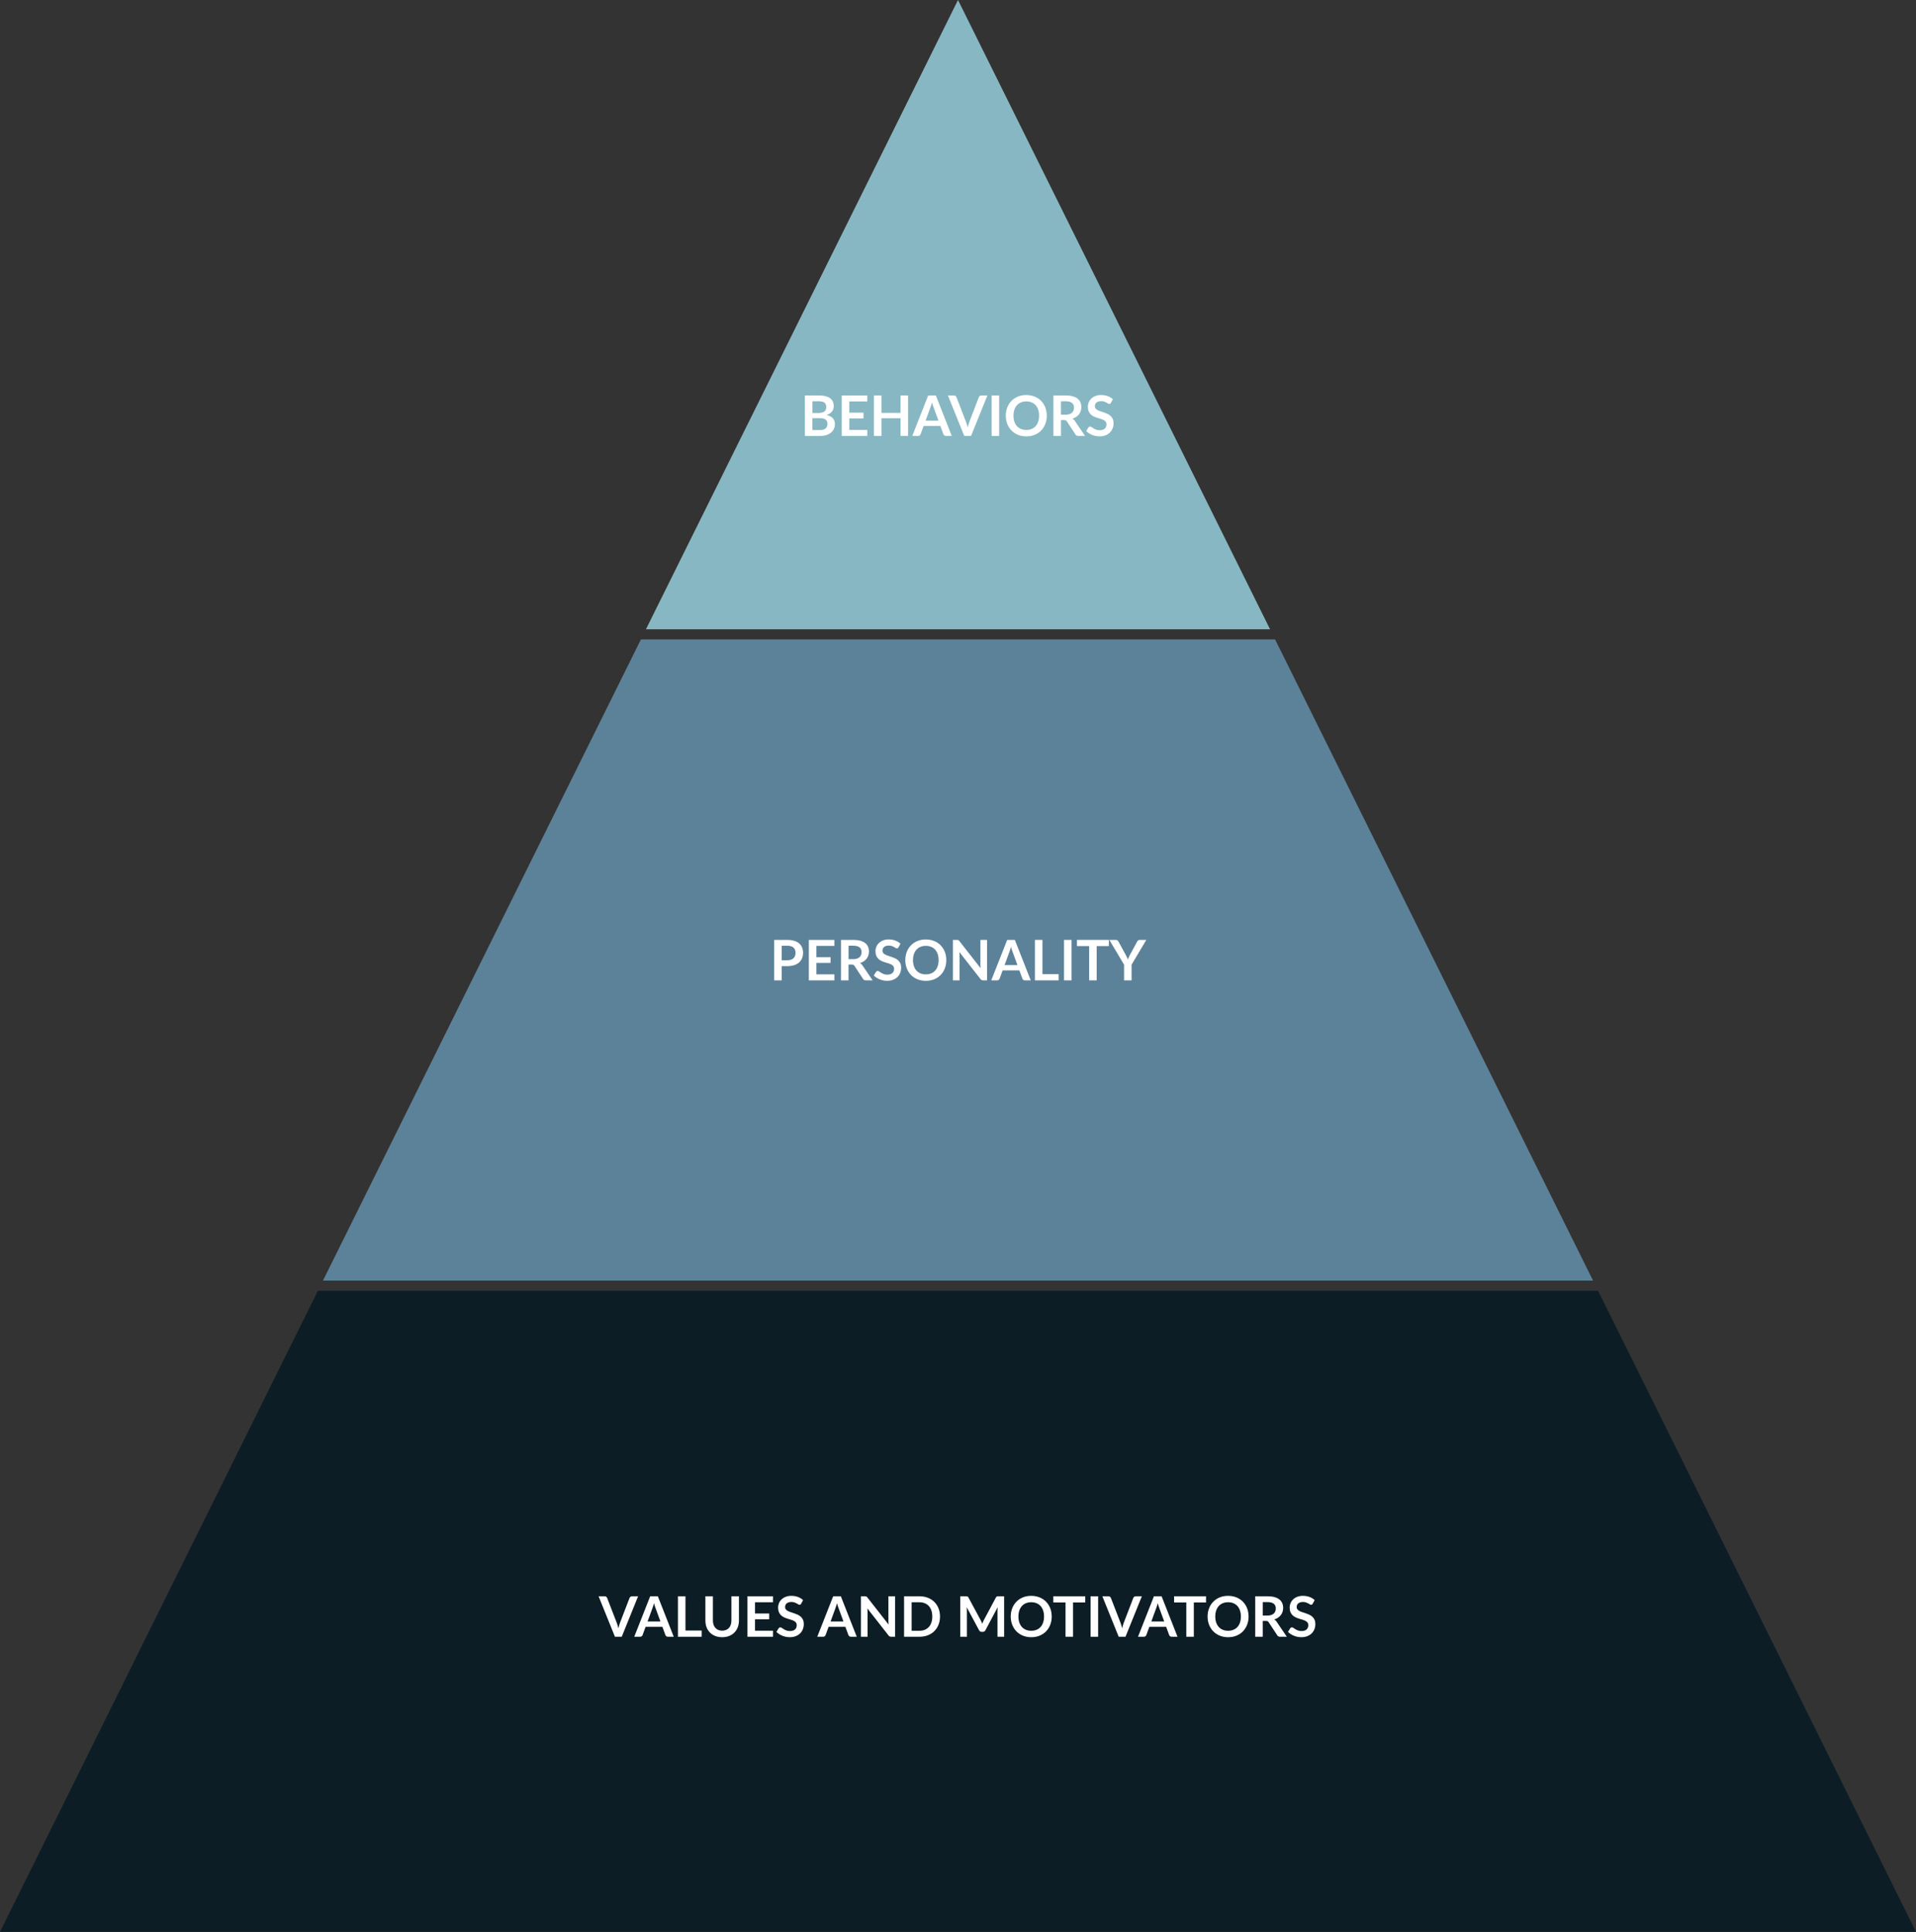 <?xml version="1.0" encoding="utf-8"?>
<!-- Generator: Adobe Illustrator 16.0.0, SVG Export Plug-In . SVG Version: 6.00 Build 0)  -->
<!DOCTYPE svg PUBLIC "-//W3C//DTD SVG 1.1//EN" "http://www.w3.org/Graphics/SVG/1.1/DTD/svg11.dtd">
<svg version="1.1" id="Layer_1" xmlns="http://www.w3.org/2000/svg" xmlns:xlink="http://www.w3.org/1999/xlink" x="0px" y="0px"
	 width="376.535px" height="379.673px" viewBox="0 0 376.535 379.673" enable-background="new 0 0 376.535 379.673"
	 xml:space="preserve">
<rect x="0" y="0" width="376.535" height="379.673" fill="#333333" stroke="none"/>
<g>
	<polygon fill="#5C8299" points="250.585,125.673 125.95,125.673 63.471,251.673 313.064,251.673 	"/>
	<polygon fill="#0D1D25" points="0,379.673 376.535,379.673 314.056,253.673 62.479,253.673 	"/>
	<polygon fill="#87B7C2" points="188.268,0 126.942,123.673 249.593,123.673 	"/>
	<g>
		<path fill="#FFFFFF" d="M160.918,77.72c0.521,0,0.967,0.05,1.337,0.148c0.37,0.099,0.674,0.24,0.91,0.424
			c0.236,0.183,0.41,0.405,0.52,0.666c0.11,0.26,0.165,0.554,0.165,0.88c0,0.187-0.027,0.366-0.082,0.536s-0.141,0.33-0.256,0.479
			s-0.263,0.283-0.44,0.404s-0.39,0.224-0.635,0.308c1.093,0.246,1.639,0.836,1.639,1.771c0,0.337-0.063,0.649-0.192,0.935
			c-0.128,0.286-0.315,0.533-0.561,0.74c-0.246,0.207-0.549,0.369-0.908,0.487c-0.359,0.117-0.77,0.176-1.231,0.176h-3.003V77.72
			H160.918z M159.66,78.864v2.299h1.177c0.506,0,0.889-0.092,1.146-0.275c0.259-0.183,0.388-0.475,0.388-0.875
			c0-0.414-0.117-0.709-0.352-0.885c-0.234-0.176-0.602-0.264-1.101-0.264H159.66z M161.156,84.518c0.274,0,0.506-0.033,0.692-0.099
			c0.188-0.066,0.337-0.154,0.448-0.264c0.112-0.11,0.192-0.238,0.242-0.385c0.05-0.147,0.074-0.303,0.074-0.468
			c0-0.172-0.027-0.327-0.082-0.465c-0.056-0.137-0.142-0.254-0.259-0.352s-0.269-0.171-0.454-0.223
			c-0.185-0.051-0.407-0.077-0.668-0.077h-1.49v2.332H161.156z"/>
		<path fill="#FFFFFF" d="M166.908,78.897v2.206h2.783v1.138h-2.783v2.25h3.531v1.183h-5.016V77.72h5.016v1.177H166.908z"/>
		<path fill="#FFFFFF" d="M178.453,77.72v7.953h-1.484v-3.476h-3.735v3.476h-1.484V77.72h1.484v3.421h3.735V77.72H178.453z"/>
		<path fill="#FFFFFF" d="M187.039,85.673h-1.145c-0.128,0-0.232-0.032-0.313-0.096c-0.08-0.064-0.141-0.144-0.182-0.239
			l-0.594-1.623h-3.294l-0.595,1.623c-0.029,0.084-0.086,0.161-0.17,0.231c-0.085,0.07-0.189,0.104-0.313,0.104h-1.155l3.13-7.953
			h1.507L187.039,85.673z M184.426,82.67l-0.969-2.646c-0.047-0.117-0.097-0.257-0.148-0.418c-0.051-0.162-0.103-0.335-0.153-0.522
			c-0.048,0.187-0.098,0.362-0.148,0.525c-0.052,0.164-0.102,0.306-0.149,0.426l-0.962,2.635H184.426z"/>
		<path fill="#FFFFFF" d="M194.045,77.72l-3.212,7.953h-1.337l-3.212-7.953h1.188c0.128,0,0.232,0.031,0.313,0.094
			c0.08,0.063,0.141,0.143,0.181,0.242l1.876,4.851c0.063,0.158,0.122,0.331,0.179,0.52s0.111,0.386,0.162,0.591
			c0.044-0.206,0.092-0.402,0.144-0.591c0.051-0.189,0.107-0.362,0.17-0.52l1.864-4.851c0.029-0.084,0.088-0.161,0.174-0.231
			c0.086-0.069,0.191-0.104,0.316-0.104H194.045z"/>
		<path fill="#FFFFFF" d="M196.355,85.673h-1.484V77.72h1.484V85.673z"/>
		<path fill="#FFFFFF" d="M205.715,81.696c0,0.583-0.096,1.123-0.288,1.62c-0.193,0.497-0.465,0.927-0.817,1.29
			c-0.352,0.363-0.775,0.646-1.271,0.85s-1.045,0.305-1.649,0.305c-0.602,0-1.149-0.102-1.645-0.305s-0.92-0.487-1.273-0.85
			c-0.354-0.363-0.628-0.793-0.822-1.29c-0.194-0.497-0.292-1.037-0.292-1.62s0.098-1.123,0.292-1.62s0.468-0.927,0.822-1.29
			c0.354-0.363,0.778-0.646,1.273-0.85s1.043-0.305,1.645-0.305c0.403,0,0.782,0.047,1.138,0.14
			c0.356,0.094,0.683,0.226,0.979,0.396s0.563,0.378,0.8,0.622c0.237,0.244,0.438,0.516,0.603,0.817s0.291,0.627,0.377,0.979
			S205.715,81.308,205.715,81.696z M204.203,81.696c0-0.436-0.059-0.828-0.176-1.174c-0.117-0.346-0.284-0.641-0.5-0.883
			c-0.217-0.242-0.479-0.427-0.789-0.555c-0.311-0.128-0.659-0.193-1.048-0.193s-0.738,0.064-1.048,0.193
			c-0.311,0.128-0.574,0.313-0.792,0.555c-0.219,0.242-0.386,0.537-0.504,0.883c-0.117,0.347-0.176,0.738-0.176,1.174
			c0,0.437,0.059,0.828,0.176,1.174c0.118,0.347,0.285,0.64,0.504,0.88c0.218,0.24,0.481,0.424,0.792,0.553
			c0.31,0.128,0.659,0.193,1.048,0.193s0.737-0.064,1.048-0.193c0.31-0.128,0.572-0.313,0.789-0.553
			c0.216-0.24,0.383-0.533,0.5-0.88S204.203,82.133,204.203,81.696z"/>
		<path fill="#FFFFFF" d="M213.229,85.673h-1.336c-0.253,0-0.437-0.099-0.55-0.297l-1.673-2.546
			c-0.063-0.096-0.131-0.164-0.206-0.204c-0.075-0.041-0.186-0.061-0.333-0.061H208.5v3.107h-1.479V77.72h2.425
			c0.539,0,1.002,0.056,1.39,0.168c0.387,0.112,0.703,0.269,0.951,0.47c0.247,0.202,0.43,0.443,0.547,0.723
			c0.117,0.281,0.176,0.589,0.176,0.927c0,0.268-0.039,0.521-0.118,0.759c-0.078,0.238-0.192,0.455-0.341,0.649
			s-0.332,0.365-0.55,0.511c-0.218,0.147-0.467,0.262-0.745,0.347c0.095,0.055,0.184,0.12,0.264,0.195
			c0.081,0.075,0.154,0.164,0.22,0.267L213.229,85.673z M209.423,81.504c0.278,0,0.521-0.035,0.729-0.104s0.378-0.166,0.512-0.289
			c0.134-0.123,0.233-0.269,0.3-0.438c0.065-0.168,0.099-0.354,0.099-0.556c0-0.403-0.133-0.713-0.398-0.929
			s-0.672-0.325-1.219-0.325H208.5v2.64H209.423z"/>
		<path fill="#FFFFFF" d="M218.327,79.167c-0.044,0.077-0.091,0.133-0.14,0.167c-0.05,0.035-0.111,0.052-0.185,0.052
			c-0.077,0-0.16-0.028-0.25-0.085c-0.09-0.057-0.197-0.12-0.322-0.19c-0.124-0.07-0.271-0.133-0.437-0.19
			c-0.167-0.057-0.364-0.085-0.592-0.085c-0.205,0-0.385,0.025-0.539,0.074c-0.153,0.049-0.283,0.118-0.388,0.206
			c-0.104,0.088-0.183,0.193-0.233,0.316c-0.052,0.123-0.077,0.258-0.077,0.404c0,0.187,0.052,0.343,0.157,0.467
			c0.104,0.125,0.242,0.231,0.415,0.319c0.172,0.088,0.368,0.167,0.588,0.236c0.221,0.07,0.446,0.144,0.677,0.223
			c0.231,0.079,0.457,0.17,0.677,0.275s0.416,0.237,0.588,0.396c0.173,0.16,0.312,0.355,0.416,0.586s0.156,0.512,0.156,0.841
			c0,0.359-0.062,0.696-0.185,1.009c-0.122,0.313-0.302,0.587-0.538,0.82c-0.237,0.233-0.525,0.416-0.866,0.55
			c-0.342,0.134-0.732,0.201-1.172,0.201c-0.253,0-0.503-0.024-0.748-0.074c-0.246-0.049-0.481-0.12-0.707-0.212
			c-0.226-0.091-0.438-0.201-0.635-0.33c-0.198-0.128-0.374-0.271-0.528-0.429l0.435-0.709c0.036-0.051,0.084-0.094,0.143-0.129
			c0.059-0.035,0.121-0.052,0.188-0.052c0.092,0,0.19,0.038,0.297,0.113s0.232,0.159,0.38,0.25c0.146,0.092,0.317,0.175,0.514,0.25
			s0.432,0.113,0.707,0.113c0.422,0,0.748-0.1,0.979-0.3c0.231-0.2,0.347-0.487,0.347-0.861c0-0.209-0.052-0.379-0.156-0.511
			s-0.243-0.243-0.415-0.333c-0.173-0.09-0.369-0.166-0.589-0.228s-0.443-0.13-0.671-0.204s-0.451-0.161-0.671-0.264
			c-0.221-0.103-0.416-0.237-0.589-0.402c-0.172-0.165-0.311-0.371-0.415-0.619s-0.157-0.553-0.157-0.916
			c0-0.29,0.058-0.572,0.174-0.847c0.115-0.275,0.283-0.519,0.503-0.731c0.22-0.213,0.491-0.383,0.814-0.512
			c0.322-0.128,0.692-0.192,1.11-0.192c0.47,0,0.902,0.073,1.298,0.22c0.396,0.146,0.733,0.352,1.013,0.616L218.327,79.167z"/>
	</g>
	<g>
		<path fill="#FFFFFF" d="M154.729,184.719c0.531,0,0.991,0.063,1.38,0.187c0.389,0.125,0.71,0.299,0.963,0.522
			s0.44,0.492,0.563,0.803s0.185,0.653,0.185,1.023c0,0.385-0.064,0.738-0.192,1.059c-0.129,0.321-0.321,0.597-0.578,0.828
			c-0.256,0.231-0.578,0.411-0.965,0.539c-0.387,0.128-0.839,0.193-1.355,0.193h-1.105v2.8h-1.479v-7.954H154.729z M154.729,188.718
			c0.271,0,0.508-0.034,0.709-0.102c0.202-0.068,0.37-0.165,0.504-0.292s0.233-0.281,0.3-0.462c0.065-0.182,0.099-0.384,0.099-0.608
			c0-0.212-0.033-0.405-0.099-0.578c-0.066-0.172-0.165-0.319-0.298-0.44c-0.132-0.121-0.299-0.213-0.5-0.278
			c-0.202-0.064-0.44-0.096-0.715-0.096h-1.105v2.854H154.729z"/>
		<path fill="#FFFFFF" d="M160.438,185.896v2.206h2.783v1.138h-2.783v2.25h3.531v1.183h-5.016v-7.954h5.016v1.177H160.438z"/>
		<path fill="#FFFFFF" d="M171.487,192.673h-1.336c-0.253,0-0.437-0.1-0.55-0.297l-1.673-2.547
			c-0.063-0.096-0.131-0.164-0.206-0.204c-0.075-0.041-0.186-0.061-0.333-0.061h-0.632v3.108h-1.479v-7.954h2.425
			c0.539,0,1.002,0.056,1.39,0.168c0.387,0.112,0.703,0.269,0.951,0.47c0.247,0.202,0.43,0.443,0.547,0.723
			c0.117,0.281,0.176,0.589,0.176,0.927c0,0.268-0.039,0.521-0.118,0.759c-0.078,0.238-0.192,0.455-0.341,0.649
			s-0.332,0.365-0.55,0.511c-0.218,0.147-0.467,0.262-0.745,0.347c0.095,0.055,0.184,0.12,0.264,0.195
			c0.081,0.075,0.154,0.164,0.22,0.267L171.487,192.673z M167.682,188.503c0.278,0,0.521-0.035,0.729-0.104s0.378-0.166,0.512-0.289
			c0.134-0.123,0.233-0.269,0.3-0.438c0.065-0.168,0.099-0.354,0.099-0.556c0-0.403-0.133-0.713-0.398-0.929
			s-0.672-0.325-1.219-0.325h-0.945v2.64H167.682z"/>
		<path fill="#FFFFFF" d="M176.586,186.166c-0.044,0.077-0.091,0.133-0.14,0.167c-0.05,0.035-0.111,0.052-0.185,0.052
			c-0.077,0-0.16-0.028-0.25-0.085c-0.09-0.057-0.197-0.12-0.322-0.19c-0.124-0.07-0.271-0.133-0.437-0.19
			c-0.167-0.057-0.364-0.085-0.592-0.085c-0.205,0-0.385,0.025-0.539,0.074c-0.153,0.049-0.283,0.118-0.388,0.206
			c-0.104,0.088-0.183,0.193-0.233,0.316c-0.052,0.123-0.077,0.258-0.077,0.404c0,0.187,0.052,0.343,0.157,0.467
			c0.104,0.125,0.242,0.231,0.415,0.319c0.172,0.088,0.368,0.167,0.588,0.236c0.221,0.07,0.446,0.144,0.677,0.223
			c0.231,0.079,0.457,0.17,0.677,0.275s0.416,0.237,0.588,0.396c0.173,0.16,0.312,0.355,0.416,0.586s0.156,0.512,0.156,0.841
			c0,0.359-0.062,0.696-0.185,1.01c-0.122,0.313-0.302,0.587-0.538,0.819c-0.237,0.233-0.525,0.416-0.866,0.55
			c-0.342,0.134-0.732,0.201-1.172,0.201c-0.253,0-0.503-0.024-0.748-0.074c-0.246-0.05-0.481-0.12-0.707-0.212
			s-0.438-0.201-0.635-0.33c-0.198-0.128-0.374-0.271-0.528-0.429l0.435-0.71c0.036-0.051,0.084-0.094,0.143-0.129
			s0.121-0.053,0.188-0.053c0.092,0,0.19,0.038,0.297,0.113s0.232,0.158,0.38,0.25c0.146,0.092,0.317,0.175,0.514,0.25
			s0.432,0.113,0.707,0.113c0.422,0,0.748-0.1,0.979-0.3c0.231-0.2,0.347-0.487,0.347-0.861c0-0.209-0.052-0.379-0.156-0.511
			s-0.243-0.243-0.415-0.333c-0.173-0.09-0.369-0.166-0.589-0.228s-0.443-0.13-0.671-0.204s-0.451-0.161-0.671-0.264
			c-0.221-0.103-0.416-0.237-0.589-0.402c-0.172-0.165-0.311-0.371-0.415-0.619s-0.157-0.553-0.157-0.916
			c0-0.29,0.058-0.572,0.174-0.847c0.115-0.275,0.283-0.519,0.503-0.731c0.22-0.213,0.491-0.383,0.814-0.512
			c0.322-0.128,0.692-0.192,1.11-0.192c0.47,0,0.902,0.073,1.298,0.22c0.396,0.146,0.733,0.352,1.013,0.616L176.586,186.166z"/>
		<path fill="#FFFFFF" d="M185.969,188.696c0,0.583-0.096,1.123-0.288,1.62c-0.193,0.497-0.465,0.927-0.817,1.29
			c-0.352,0.363-0.775,0.646-1.271,0.85c-0.495,0.204-1.045,0.306-1.649,0.306c-0.602,0-1.149-0.102-1.645-0.306
			c-0.495-0.203-0.92-0.486-1.273-0.85c-0.354-0.363-0.628-0.793-0.822-1.29c-0.194-0.497-0.292-1.037-0.292-1.62
			s0.098-1.123,0.292-1.62s0.468-0.927,0.822-1.29c0.354-0.363,0.778-0.646,1.273-0.85s1.043-0.305,1.645-0.305
			c0.403,0,0.782,0.047,1.138,0.14c0.356,0.094,0.683,0.226,0.979,0.396s0.563,0.378,0.8,0.622c0.237,0.244,0.438,0.516,0.603,0.817
			s0.291,0.627,0.377,0.979S185.969,188.307,185.969,188.696z M184.456,188.696c0-0.436-0.059-0.828-0.176-1.174
			c-0.117-0.346-0.284-0.641-0.5-0.883c-0.217-0.242-0.479-0.427-0.789-0.555c-0.311-0.128-0.659-0.193-1.048-0.193
			s-0.738,0.064-1.048,0.193c-0.311,0.128-0.574,0.313-0.792,0.555c-0.219,0.242-0.386,0.537-0.504,0.883
			c-0.117,0.347-0.176,0.738-0.176,1.174c0,0.437,0.059,0.828,0.176,1.174c0.118,0.347,0.285,0.64,0.504,0.88
			c0.218,0.24,0.481,0.425,0.792,0.553c0.31,0.129,0.659,0.193,1.048,0.193s0.737-0.064,1.048-0.193
			c0.31-0.128,0.572-0.313,0.789-0.553c0.216-0.24,0.383-0.533,0.5-0.88S184.456,189.132,184.456,188.696z"/>
		<path fill="#FFFFFF" d="M193.977,184.719v7.954h-0.759c-0.117,0-0.216-0.02-0.294-0.058c-0.079-0.039-0.155-0.104-0.229-0.195
			l-4.152-5.303c0.021,0.242,0.033,0.466,0.033,0.671v4.884h-1.304v-7.954h0.775c0.063,0,0.116,0.003,0.162,0.008
			s0.086,0.017,0.121,0.033s0.068,0.04,0.102,0.071s0.069,0.073,0.11,0.124l4.169,5.324c-0.011-0.128-0.021-0.255-0.027-0.379
			c-0.008-0.125-0.012-0.24-0.012-0.347v-4.834H193.977z"/>
		<path fill="#FFFFFF" d="M202.563,192.673h-1.145c-0.128,0-0.232-0.032-0.313-0.097c-0.08-0.063-0.141-0.144-0.182-0.239
			l-0.594-1.622h-3.294l-0.595,1.622c-0.029,0.085-0.086,0.161-0.17,0.231c-0.085,0.069-0.189,0.104-0.313,0.104h-1.155l3.13-7.954
			h1.507L202.563,192.673z M199.95,189.669l-0.969-2.646c-0.047-0.117-0.097-0.257-0.148-0.418
			c-0.051-0.162-0.103-0.335-0.153-0.522c-0.048,0.187-0.098,0.362-0.148,0.525c-0.052,0.164-0.102,0.306-0.149,0.426l-0.962,2.635
			H199.95z"/>
		<path fill="#FFFFFF" d="M208.046,191.451v1.222h-4.658v-7.954h1.479v6.732H208.046z"/>
		<path fill="#FFFFFF" d="M210.586,192.673h-1.484v-7.954h1.484V192.673z"/>
		<path fill="#FFFFFF" d="M217.918,185.935h-2.397v6.738h-1.479v-6.738h-2.398v-1.216h6.275V185.935z"/>
		<path fill="#FFFFFF" d="M222.378,189.592v3.081h-1.474v-3.081l-2.898-4.873h1.304c0.128,0,0.229,0.031,0.305,0.094
			s0.139,0.141,0.189,0.236l1.452,2.657c0.085,0.158,0.159,0.306,0.223,0.445c0.064,0.139,0.122,0.279,0.174,0.418
			c0.048-0.139,0.103-0.279,0.165-0.418s0.134-0.288,0.214-0.445l1.447-2.657c0.04-0.081,0.101-0.156,0.181-0.226
			c0.081-0.069,0.184-0.104,0.309-0.104h1.309L222.378,189.592z"/>
	</g>
	<g>
		<path fill="#FFFFFF" d="M125.398,313.72l-3.212,7.953h-1.337l-3.212-7.953h1.188c0.128,0,0.232,0.031,0.313,0.094
			c0.08,0.063,0.141,0.143,0.181,0.241l1.876,4.852c0.063,0.157,0.122,0.331,0.179,0.52c0.057,0.189,0.111,0.386,0.162,0.592
			c0.044-0.206,0.092-0.402,0.144-0.592c0.051-0.188,0.107-0.362,0.17-0.52l1.864-4.852c0.029-0.084,0.088-0.161,0.174-0.23
			s0.191-0.104,0.316-0.104H125.398z"/>
		<path fill="#FFFFFF" d="M132.405,321.673h-1.145c-0.128,0-0.232-0.032-0.313-0.097c-0.08-0.063-0.141-0.144-0.182-0.239
			l-0.594-1.622h-3.294l-0.595,1.622c-0.029,0.085-0.086,0.161-0.17,0.231c-0.085,0.069-0.189,0.104-0.313,0.104h-1.155l3.13-7.953
			h1.507L132.405,321.673z M129.792,318.67l-0.969-2.646c-0.047-0.117-0.097-0.257-0.148-0.418
			c-0.051-0.162-0.103-0.336-0.153-0.522c-0.048,0.187-0.098,0.361-0.148,0.524c-0.052,0.164-0.102,0.306-0.149,0.427l-0.962,2.635
			H129.792z"/>
		<path fill="#FFFFFF" d="M137.888,320.451v1.222h-4.658v-7.953h1.479v6.731H137.888z"/>
		<path fill="#FFFFFF" d="M141.925,320.479c0.285,0,0.541-0.048,0.767-0.144c0.226-0.095,0.415-0.229,0.569-0.401
			c0.154-0.172,0.272-0.381,0.354-0.627c0.083-0.246,0.124-0.521,0.124-0.825v-4.763h1.479v4.763c0,0.474-0.076,0.91-0.229,1.312
			c-0.151,0.402-0.37,0.748-0.654,1.04c-0.284,0.291-0.63,0.519-1.036,0.682c-0.407,0.163-0.866,0.245-1.375,0.245
			c-0.514,0-0.974-0.082-1.381-0.245s-0.753-0.391-1.037-0.682c-0.284-0.292-0.502-0.638-0.654-1.04
			c-0.152-0.401-0.229-0.838-0.229-1.312v-4.763h1.479v4.758c0,0.304,0.042,0.579,0.124,0.824c0.083,0.246,0.202,0.456,0.357,0.63
			c0.156,0.175,0.347,0.31,0.572,0.404C141.383,320.432,141.639,320.479,141.925,320.479z"/>
		<path fill="#FFFFFF" d="M148.376,314.896v2.206h2.783v1.138h-2.783v2.25h3.531v1.183h-5.016v-7.953h5.016v1.177H148.376z"/>
		<path fill="#FFFFFF" d="M157.451,315.166c-0.044,0.077-0.091,0.133-0.14,0.168c-0.05,0.035-0.111,0.052-0.185,0.052
			c-0.077,0-0.16-0.028-0.25-0.085s-0.197-0.12-0.322-0.189c-0.124-0.07-0.271-0.133-0.437-0.19
			c-0.167-0.057-0.364-0.085-0.592-0.085c-0.205,0-0.385,0.025-0.539,0.074c-0.153,0.05-0.283,0.118-0.388,0.206
			c-0.104,0.089-0.183,0.193-0.233,0.316c-0.052,0.123-0.077,0.258-0.077,0.404c0,0.188,0.052,0.343,0.157,0.468
			c0.104,0.125,0.242,0.23,0.415,0.319c0.172,0.088,0.368,0.166,0.588,0.236c0.221,0.069,0.446,0.144,0.677,0.223
			c0.231,0.079,0.457,0.17,0.677,0.274s0.416,0.237,0.588,0.396c0.173,0.159,0.312,0.354,0.416,0.586
			c0.104,0.23,0.156,0.512,0.156,0.841c0,0.359-0.062,0.696-0.185,1.01c-0.122,0.313-0.302,0.587-0.538,0.819
			c-0.237,0.233-0.525,0.416-0.866,0.55c-0.342,0.134-0.732,0.201-1.172,0.201c-0.253,0-0.503-0.024-0.748-0.074
			c-0.246-0.05-0.481-0.12-0.707-0.212s-0.438-0.201-0.635-0.33c-0.198-0.128-0.374-0.271-0.528-0.429l0.435-0.71
			c0.036-0.051,0.084-0.094,0.143-0.129s0.121-0.053,0.188-0.053c0.092,0,0.19,0.038,0.297,0.113s0.232,0.158,0.38,0.25
			c0.146,0.092,0.317,0.175,0.514,0.25s0.432,0.113,0.707,0.113c0.422,0,0.748-0.1,0.979-0.3c0.231-0.2,0.347-0.487,0.347-0.861
			c0-0.209-0.052-0.379-0.156-0.511s-0.243-0.243-0.415-0.333c-0.173-0.09-0.369-0.166-0.589-0.229s-0.443-0.13-0.671-0.203
			s-0.451-0.161-0.671-0.264c-0.221-0.104-0.416-0.237-0.589-0.402c-0.172-0.165-0.311-0.371-0.415-0.618
			c-0.104-0.248-0.157-0.553-0.157-0.916c0-0.29,0.058-0.572,0.174-0.847c0.115-0.275,0.283-0.52,0.503-0.731
			c0.22-0.213,0.491-0.384,0.814-0.512c0.322-0.128,0.692-0.192,1.11-0.192c0.47,0,0.902,0.073,1.298,0.22
			c0.396,0.146,0.733,0.352,1.013,0.616L157.451,315.166z"/>
		<path fill="#FFFFFF" d="M168.369,321.673h-1.145c-0.128,0-0.232-0.032-0.313-0.097c-0.08-0.063-0.141-0.144-0.182-0.239
			l-0.594-1.622h-3.294l-0.595,1.622c-0.029,0.085-0.086,0.161-0.17,0.231c-0.085,0.069-0.189,0.104-0.313,0.104h-1.155l3.13-7.953
			h1.507L168.369,321.673z M165.756,318.67l-0.969-2.646c-0.047-0.117-0.097-0.257-0.148-0.418
			c-0.051-0.162-0.103-0.336-0.153-0.522c-0.048,0.187-0.098,0.361-0.148,0.524c-0.052,0.164-0.102,0.306-0.149,0.427l-0.962,2.635
			H165.756z"/>
		<path fill="#FFFFFF" d="M175.898,313.72v7.953h-0.759c-0.117,0-0.216-0.02-0.294-0.058c-0.079-0.039-0.155-0.104-0.229-0.195
			l-4.152-5.303c0.021,0.242,0.033,0.466,0.033,0.672v4.884h-1.304v-7.953h0.775c0.063,0,0.116,0.003,0.162,0.008
			c0.046,0.006,0.086,0.017,0.121,0.033s0.068,0.04,0.102,0.071s0.069,0.073,0.11,0.124l4.169,5.324
			c-0.011-0.129-0.021-0.255-0.027-0.38c-0.008-0.124-0.012-0.24-0.012-0.347v-4.834H175.898z"/>
		<path fill="#FFFFFF" d="M184.731,317.696c0,0.583-0.097,1.118-0.291,1.605c-0.194,0.488-0.468,0.908-0.819,1.26
			c-0.353,0.353-0.776,0.625-1.271,0.819c-0.495,0.194-1.045,0.292-1.65,0.292h-3.03v-7.953h3.03c0.605,0,1.155,0.098,1.65,0.294
			c0.494,0.196,0.918,0.47,1.271,0.819c0.352,0.351,0.625,0.77,0.819,1.257C184.634,316.578,184.731,317.113,184.731,317.696z
			 M183.213,317.696c0-0.437-0.058-0.828-0.174-1.175c-0.115-0.346-0.282-0.64-0.5-0.88c-0.219-0.24-0.482-0.424-0.792-0.553
			c-0.31-0.128-0.659-0.192-1.048-0.192h-1.546v5.6h1.546c0.389,0,0.738-0.064,1.048-0.193c0.31-0.128,0.573-0.313,0.792-0.553
			c0.218-0.24,0.385-0.533,0.5-0.88C183.156,318.523,183.213,318.133,183.213,317.696z"/>
		<path fill="#FFFFFF" d="M197.332,313.72v7.953h-1.304v-5.138c0-0.205,0.011-0.427,0.033-0.665l-2.403,4.516
			c-0.114,0.216-0.288,0.324-0.522,0.324h-0.21c-0.234,0-0.408-0.108-0.522-0.324l-2.431-4.532c0.011,0.121,0.021,0.24,0.027,0.357
			c0.008,0.117,0.012,0.226,0.012,0.324v5.138h-1.304v-7.953h1.116c0.066,0,0.123,0.002,0.171,0.006
			c0.047,0.003,0.091,0.013,0.129,0.027s0.073,0.038,0.104,0.071s0.062,0.077,0.091,0.132l2.382,4.417
			c0.062,0.117,0.12,0.238,0.173,0.362c0.053,0.125,0.105,0.253,0.157,0.386c0.051-0.136,0.104-0.268,0.159-0.394
			c0.055-0.127,0.113-0.249,0.176-0.366l2.349-4.405c0.029-0.055,0.061-0.099,0.094-0.132c0.032-0.033,0.068-0.057,0.106-0.071
			c0.039-0.015,0.082-0.024,0.13-0.027c0.048-0.004,0.104-0.006,0.17-0.006H197.332z"/>
		<path fill="#FFFFFF" d="M206.687,317.696c0,0.583-0.096,1.123-0.288,1.619c-0.193,0.497-0.465,0.927-0.817,1.29
			c-0.352,0.363-0.775,0.646-1.271,0.85c-0.495,0.204-1.045,0.306-1.649,0.306c-0.602,0-1.149-0.102-1.645-0.306
			c-0.495-0.203-0.92-0.486-1.273-0.85c-0.354-0.363-0.628-0.793-0.822-1.29c-0.194-0.496-0.292-1.036-0.292-1.619
			s0.098-1.123,0.292-1.62s0.468-0.927,0.822-1.29c0.354-0.362,0.778-0.646,1.273-0.85c0.495-0.203,1.043-0.305,1.645-0.305
			c0.403,0,0.782,0.047,1.138,0.14c0.356,0.094,0.683,0.226,0.979,0.396c0.297,0.17,0.563,0.378,0.8,0.621
			c0.237,0.244,0.438,0.517,0.603,0.817s0.291,0.627,0.377,0.979C206.644,316.938,206.687,317.308,206.687,317.696z
			 M205.174,317.696c0-0.437-0.059-0.828-0.176-1.175c-0.117-0.346-0.284-0.641-0.5-0.883c-0.217-0.241-0.479-0.427-0.789-0.555
			c-0.311-0.129-0.659-0.193-1.048-0.193s-0.738,0.064-1.048,0.193c-0.311,0.128-0.574,0.313-0.792,0.555
			c-0.219,0.242-0.386,0.537-0.504,0.883c-0.117,0.347-0.176,0.738-0.176,1.175s0.059,0.827,0.176,1.174
			c0.118,0.347,0.285,0.64,0.504,0.88c0.218,0.24,0.481,0.425,0.792,0.553c0.31,0.129,0.659,0.193,1.048,0.193
			s0.737-0.064,1.048-0.193c0.31-0.128,0.572-0.313,0.789-0.553c0.216-0.24,0.383-0.533,0.5-0.88S205.174,318.133,205.174,317.696z"
			/>
		<path fill="#FFFFFF" d="M213.276,314.936h-2.397v6.737h-1.479v-6.737H207v-1.216h6.275V314.936z"/>
		<path fill="#FFFFFF" d="M215.805,321.673h-1.484v-7.953h1.484V321.673z"/>
		<path fill="#FFFFFF" d="M224.397,313.72l-3.212,7.953h-1.337l-3.212-7.953h1.188c0.128,0,0.232,0.031,0.313,0.094
			c0.08,0.063,0.141,0.143,0.181,0.241l1.876,4.852c0.063,0.157,0.122,0.331,0.179,0.52c0.057,0.189,0.111,0.386,0.162,0.592
			c0.044-0.206,0.092-0.402,0.144-0.592c0.051-0.188,0.107-0.362,0.17-0.52l1.864-4.852c0.029-0.084,0.088-0.161,0.174-0.23
			s0.191-0.104,0.316-0.104H224.397z"/>
		<path fill="#FFFFFF" d="M231.404,321.673h-1.145c-0.128,0-0.232-0.032-0.313-0.097c-0.08-0.063-0.141-0.144-0.182-0.239
			l-0.594-1.622h-3.294l-0.595,1.622c-0.029,0.085-0.086,0.161-0.17,0.231c-0.085,0.069-0.189,0.104-0.313,0.104h-1.155l3.13-7.953
			h1.507L231.404,321.673z M228.792,318.67l-0.969-2.646c-0.047-0.117-0.097-0.257-0.148-0.418
			c-0.051-0.162-0.103-0.336-0.153-0.522c-0.048,0.187-0.098,0.361-0.148,0.524c-0.052,0.164-0.102,0.306-0.149,0.427l-0.962,2.635
			H228.792z"/>
		<path fill="#FFFFFF" d="M237.008,314.936h-2.397v6.737h-1.479v-6.737h-2.398v-1.216h6.275V314.936z"/>
		<path fill="#FFFFFF" d="M245.374,317.696c0,0.583-0.096,1.123-0.288,1.619c-0.193,0.497-0.465,0.927-0.817,1.29
			c-0.352,0.363-0.775,0.646-1.271,0.85c-0.495,0.204-1.045,0.306-1.649,0.306c-0.602,0-1.149-0.102-1.645-0.306
			c-0.495-0.203-0.92-0.486-1.273-0.85c-0.354-0.363-0.628-0.793-0.822-1.29c-0.194-0.496-0.292-1.036-0.292-1.619
			s0.098-1.123,0.292-1.62s0.468-0.927,0.822-1.29c0.354-0.362,0.778-0.646,1.273-0.85c0.495-0.203,1.043-0.305,1.645-0.305
			c0.403,0,0.782,0.047,1.138,0.14c0.356,0.094,0.683,0.226,0.979,0.396c0.297,0.17,0.563,0.378,0.8,0.621
			c0.237,0.244,0.438,0.517,0.603,0.817s0.291,0.627,0.377,0.979C245.331,316.938,245.374,317.308,245.374,317.696z
			 M243.861,317.696c0-0.437-0.059-0.828-0.176-1.175c-0.117-0.346-0.284-0.641-0.5-0.883c-0.217-0.241-0.479-0.427-0.789-0.555
			c-0.311-0.129-0.659-0.193-1.048-0.193s-0.738,0.064-1.048,0.193c-0.311,0.128-0.574,0.313-0.792,0.555
			c-0.219,0.242-0.386,0.537-0.504,0.883c-0.117,0.347-0.176,0.738-0.176,1.175s0.059,0.827,0.176,1.174
			c0.118,0.347,0.285,0.64,0.504,0.88c0.218,0.24,0.481,0.425,0.792,0.553c0.31,0.129,0.659,0.193,1.048,0.193
			s0.737-0.064,1.048-0.193c0.31-0.128,0.572-0.313,0.789-0.553c0.216-0.24,0.383-0.533,0.5-0.88S243.861,318.133,243.861,317.696z"
			/>
		<path fill="#FFFFFF" d="M252.886,321.673h-1.336c-0.253,0-0.437-0.1-0.55-0.297l-1.673-2.547
			c-0.063-0.096-0.131-0.163-0.206-0.203c-0.075-0.041-0.186-0.061-0.333-0.061h-0.632v3.107h-1.479v-7.953h2.425
			c0.539,0,1.002,0.056,1.39,0.168c0.387,0.111,0.703,0.269,0.951,0.47c0.247,0.202,0.43,0.443,0.547,0.724s0.176,0.589,0.176,0.927
			c0,0.268-0.039,0.521-0.118,0.759c-0.078,0.238-0.192,0.455-0.341,0.649s-0.332,0.364-0.55,0.511
			c-0.218,0.147-0.467,0.263-0.745,0.347c0.095,0.055,0.184,0.12,0.264,0.195c0.081,0.075,0.154,0.164,0.22,0.267L252.886,321.673z
			 M249.081,317.504c0.278,0,0.521-0.035,0.729-0.104c0.207-0.07,0.378-0.166,0.512-0.289s0.233-0.269,0.3-0.438
			c0.065-0.168,0.099-0.354,0.099-0.556c0-0.403-0.133-0.713-0.398-0.929c-0.266-0.217-0.672-0.325-1.219-0.325h-0.945v2.641
			H249.081z"/>
		<path fill="#FFFFFF" d="M257.985,315.166c-0.044,0.077-0.091,0.133-0.14,0.168c-0.05,0.035-0.111,0.052-0.185,0.052
			c-0.077,0-0.16-0.028-0.25-0.085s-0.197-0.12-0.322-0.189c-0.124-0.07-0.271-0.133-0.437-0.19
			c-0.167-0.057-0.364-0.085-0.592-0.085c-0.205,0-0.385,0.025-0.539,0.074c-0.153,0.05-0.283,0.118-0.388,0.206
			c-0.104,0.089-0.183,0.193-0.233,0.316c-0.052,0.123-0.077,0.258-0.077,0.404c0,0.188,0.052,0.343,0.157,0.468
			c0.104,0.125,0.242,0.23,0.415,0.319c0.172,0.088,0.368,0.166,0.588,0.236c0.221,0.069,0.446,0.144,0.677,0.223
			c0.231,0.079,0.457,0.17,0.677,0.274s0.416,0.237,0.588,0.396c0.173,0.159,0.312,0.354,0.416,0.586
			c0.104,0.23,0.156,0.512,0.156,0.841c0,0.359-0.062,0.696-0.185,1.01c-0.122,0.313-0.302,0.587-0.538,0.819
			c-0.237,0.233-0.525,0.416-0.866,0.55c-0.342,0.134-0.732,0.201-1.172,0.201c-0.253,0-0.503-0.024-0.748-0.074
			c-0.246-0.05-0.481-0.12-0.707-0.212s-0.438-0.201-0.635-0.33c-0.198-0.128-0.374-0.271-0.528-0.429l0.435-0.71
			c0.036-0.051,0.084-0.094,0.143-0.129s0.121-0.053,0.188-0.053c0.092,0,0.19,0.038,0.297,0.113s0.232,0.158,0.38,0.25
			c0.146,0.092,0.317,0.175,0.514,0.25s0.432,0.113,0.707,0.113c0.422,0,0.748-0.1,0.979-0.3c0.231-0.2,0.347-0.487,0.347-0.861
			c0-0.209-0.052-0.379-0.156-0.511s-0.243-0.243-0.415-0.333c-0.173-0.09-0.369-0.166-0.589-0.229s-0.443-0.13-0.671-0.203
			s-0.451-0.161-0.671-0.264c-0.221-0.104-0.416-0.237-0.589-0.402c-0.172-0.165-0.311-0.371-0.415-0.618
			c-0.104-0.248-0.157-0.553-0.157-0.916c0-0.29,0.058-0.572,0.174-0.847c0.115-0.275,0.283-0.52,0.503-0.731
			c0.22-0.213,0.491-0.384,0.814-0.512c0.322-0.128,0.692-0.192,1.11-0.192c0.47,0,0.902,0.073,1.298,0.22
			c0.396,0.146,0.733,0.352,1.013,0.616L257.985,315.166z"/>
	</g>
</g>
</svg>

